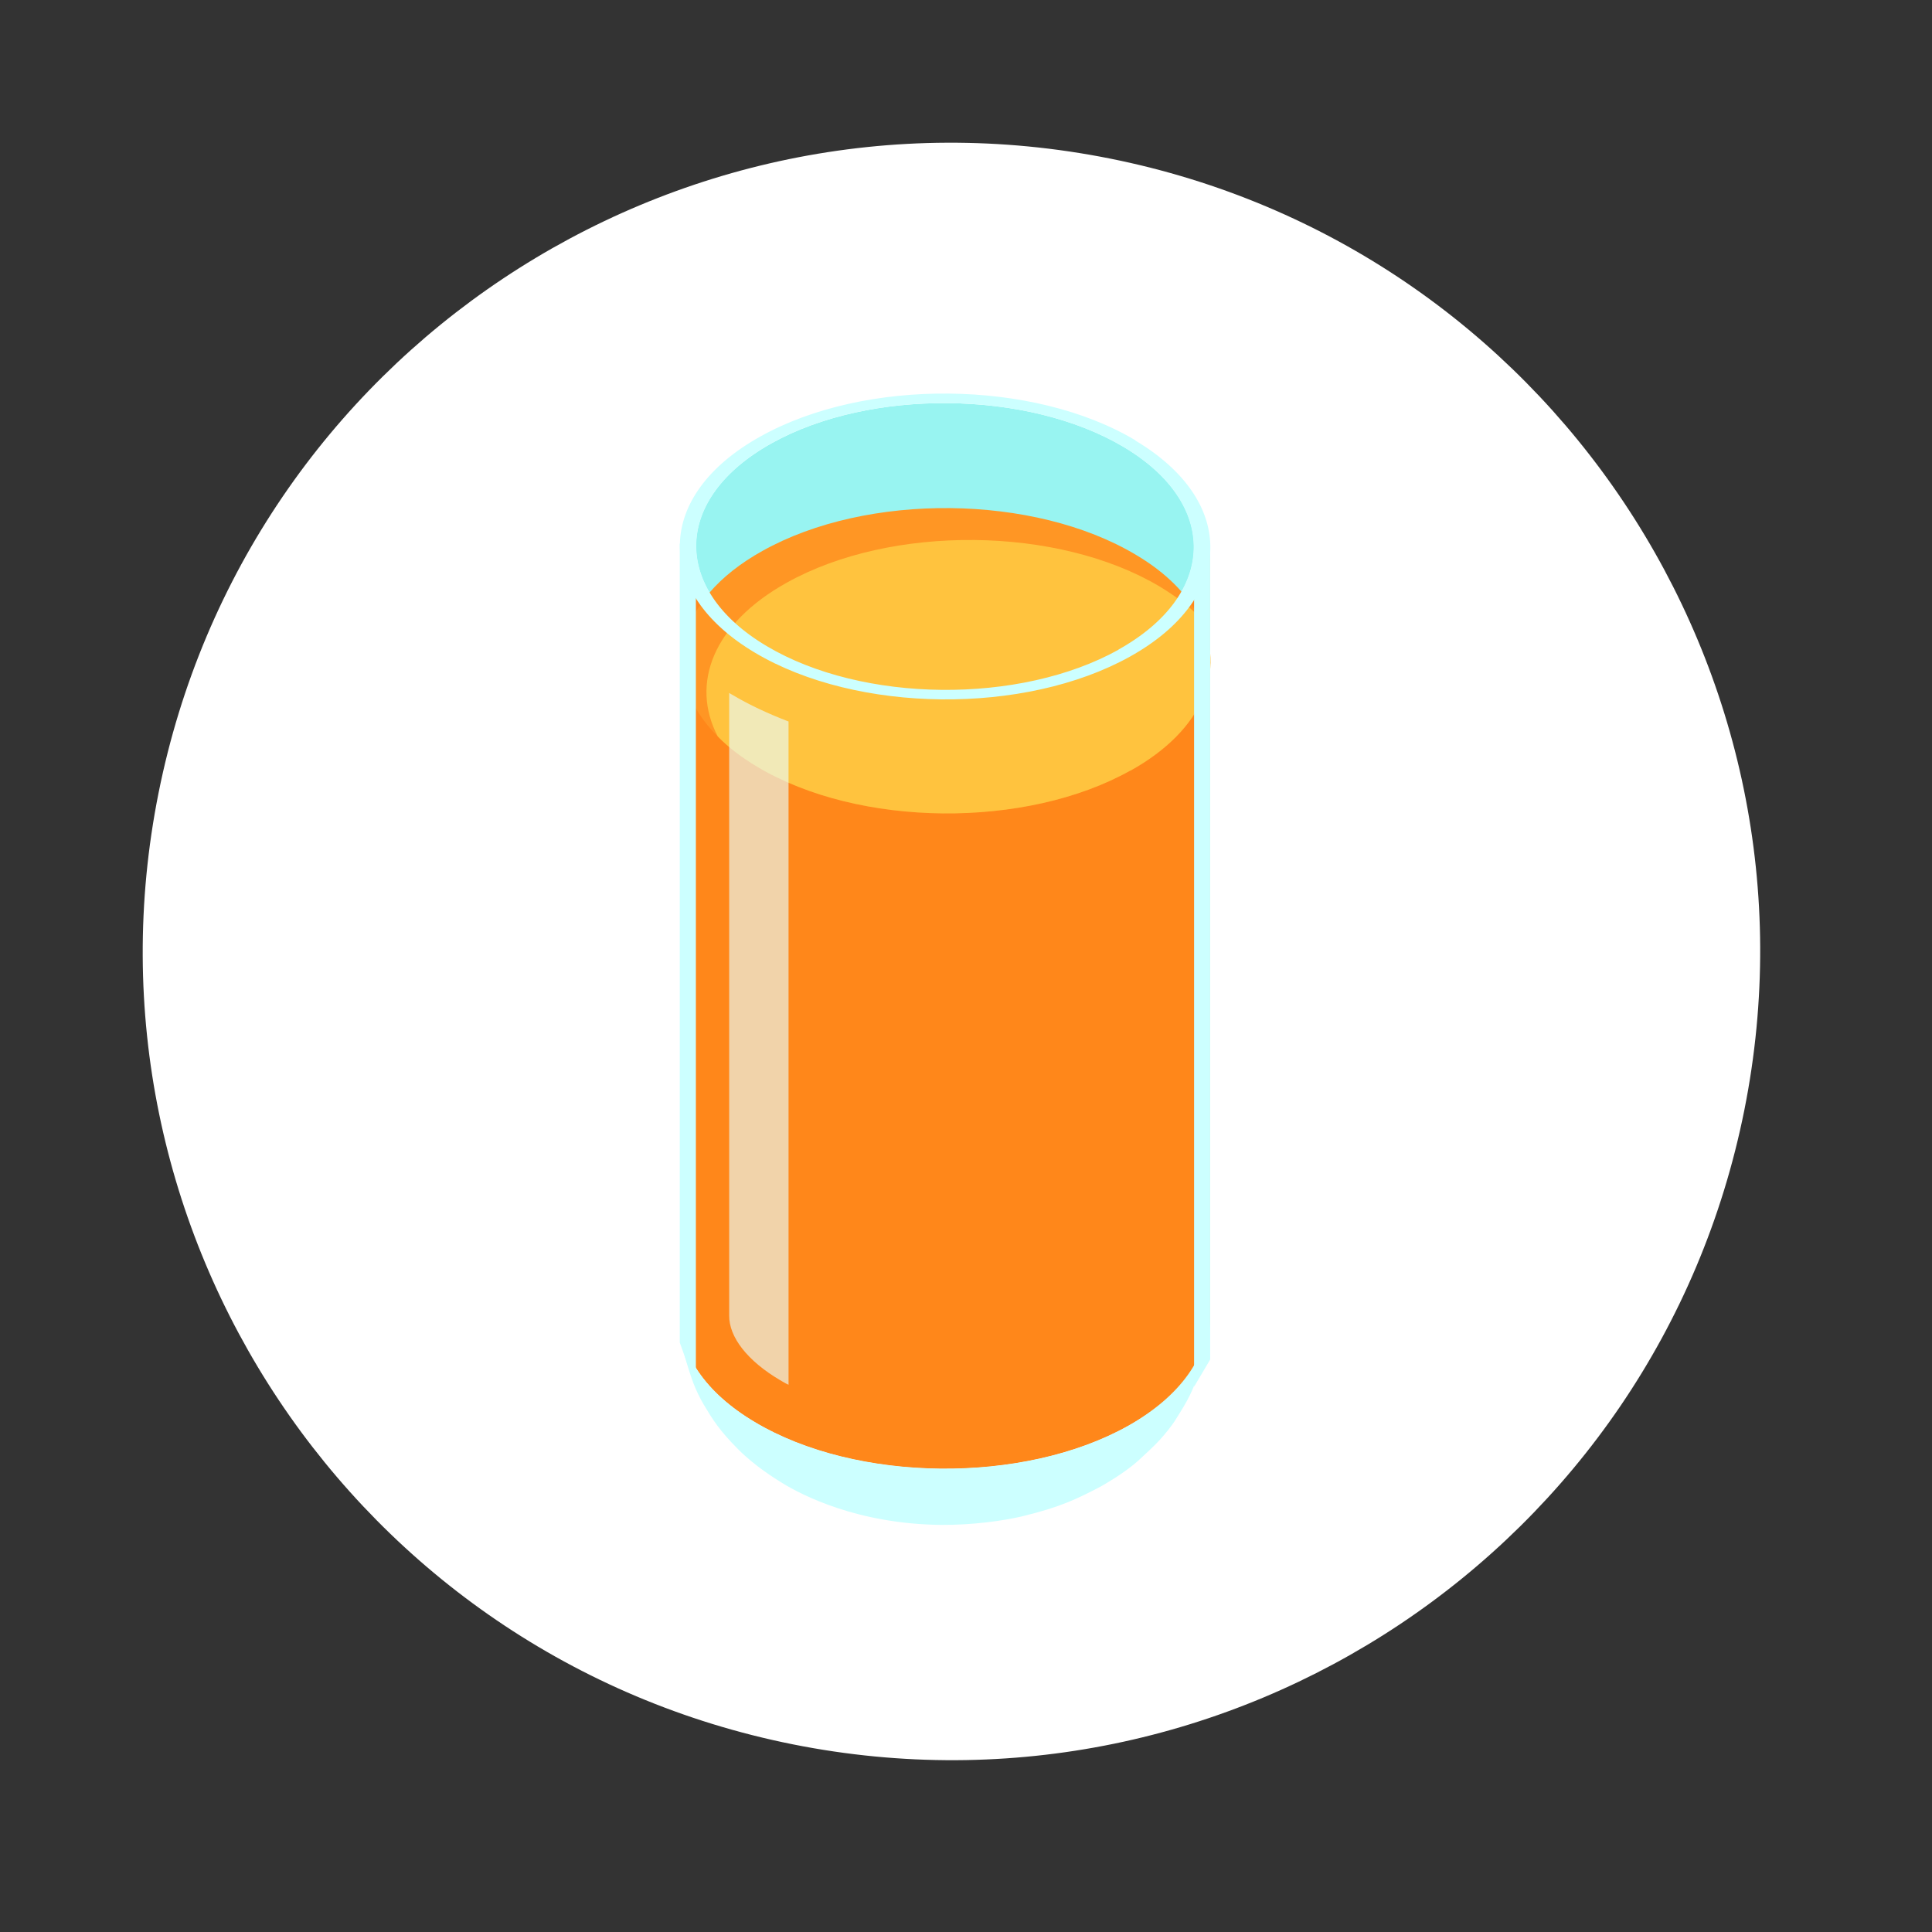 <svg width="54" height="54" viewBox="0 0 54 54" fill="none" xmlns="http://www.w3.org/2000/svg">
<rect x="0" y="0" width="54" height="54" fill="#333333" stroke="none"/>
<path d="M48.755 31.026C51.202 18.786 43.265 6.88 31.026 4.432C18.786 1.984 6.88 9.922 4.432 22.161C1.984 34.4 9.922 46.307 22.161 48.755C34.4 51.202 46.307 43.265 48.755 31.026Z" fill="white"/>
<path d="M31.592 18.344C28.669 19.98 24.001 19.934 21.156 18.236C19.76 17.406 19 16.328 19.008 15.251V36.759C19.008 37.837 19.698 38.914 21.094 39.744C23.931 41.442 28.607 41.489 31.53 39.853C33.011 39.023 33.825 37.914 33.825 36.798V15.297C33.825 16.406 33.073 17.515 31.592 18.352V18.344Z" fill="#FF871A"/>
<path d="M31.592 18.344C28.669 19.98 24.001 19.934 21.156 18.236C19.76 17.406 19 16.328 19.008 15.251V36.759C19.008 37.837 19.698 38.914 21.094 39.744C23.931 41.442 28.607 41.489 31.53 39.853C33.011 39.023 33.825 37.914 33.825 36.798V15.297C33.825 16.406 33.073 17.515 31.592 18.352V18.344Z" fill="#FF871A"/>
<path d="M31.406 12.49C28.723 10.901 24.319 10.854 21.567 12.389C18.806 13.925 18.744 16.468 21.427 18.057C24.102 19.646 28.514 19.693 31.266 18.158C34.019 16.623 34.081 14.079 31.406 12.49Z" fill="#98F4F1"/>
<path d="M31.592 21.539C28.669 23.175 24.001 23.128 21.163 21.43C20.721 21.166 20.357 20.887 20.062 20.585C18.403 18.933 18.829 16.778 21.311 15.398C24.234 13.762 28.901 13.808 31.747 15.506C32.6 16.01 33.189 16.615 33.515 17.251C34.282 18.732 33.639 20.407 31.592 21.546V21.539Z" fill="#FF9624"/>
<path d="M31.592 21.538C28.669 23.174 24.001 23.128 21.163 21.43C20.721 21.166 20.357 20.887 20.062 20.584C19.287 19.104 19.938 17.429 21.985 16.289C24.908 14.653 29.576 14.7 32.421 16.398C32.855 16.661 33.228 16.94 33.522 17.243C34.29 18.724 33.646 20.398 31.599 21.538H31.592Z" fill="#FFC33E"/>
<g opacity="0.63">
<path d="M22.04 20.166V38.705C21.954 38.666 21.877 38.62 21.799 38.573C20.892 38.038 20.373 37.371 20.381 36.767V19.368C20.381 19.368 20.427 19.399 20.458 19.414C20.939 19.701 21.474 19.949 22.04 20.166Z" fill="#E9FFFE"/>
</g>
<path d="M31.53 39.853C28.607 41.489 23.939 41.442 21.094 39.744C19.698 38.914 19 37.837 19.008 36.759C19.008 37.356 19.093 37.736 19.14 37.906C19.202 38.131 19.295 38.434 19.38 38.658C19.45 38.845 19.566 39.085 19.667 39.255C19.923 39.682 20.109 39.984 20.636 40.512C21.109 40.985 21.652 41.318 21.861 41.45C22.419 41.791 23.97 42.597 26.304 42.621C27.196 42.628 28.041 42.504 28.545 42.388C29.669 42.117 30.119 41.884 30.762 41.551C31.375 41.202 31.7 40.93 31.809 40.83C31.995 40.659 32.243 40.434 32.414 40.248C32.561 40.085 32.755 39.853 32.871 39.659C33.189 39.155 33.344 38.899 33.569 38.186C33.623 38.007 33.678 37.775 33.701 37.589C33.732 37.356 33.755 37.038 33.763 36.798C33.763 37.906 33.011 39.015 31.53 39.853Z" fill="#CCFFFF"/>
<path d="M31.731 12.304C28.878 10.606 24.179 10.56 21.248 12.203C18.31 13.839 18.248 16.545 21.101 18.243C23.954 19.941 28.645 19.988 31.584 18.352C34.522 16.716 34.584 14.01 31.731 12.312V12.304ZM31.266 18.158C28.513 19.693 24.109 19.654 21.427 18.057C18.752 16.468 18.814 13.925 21.566 12.389C24.319 10.854 28.723 10.901 31.398 12.49C34.073 14.08 34.011 16.623 31.258 18.158H31.266Z" fill="#CCFFFF"/>
<path d="M19.45 38.782L19 37.526V15.196H19.45V38.782Z" fill="#CCFFFF"/>
<path d="M33.825 37.999L33.375 38.759V15.638L33.825 15.413V37.999Z" fill="#CCFFFF"/>
</svg>
